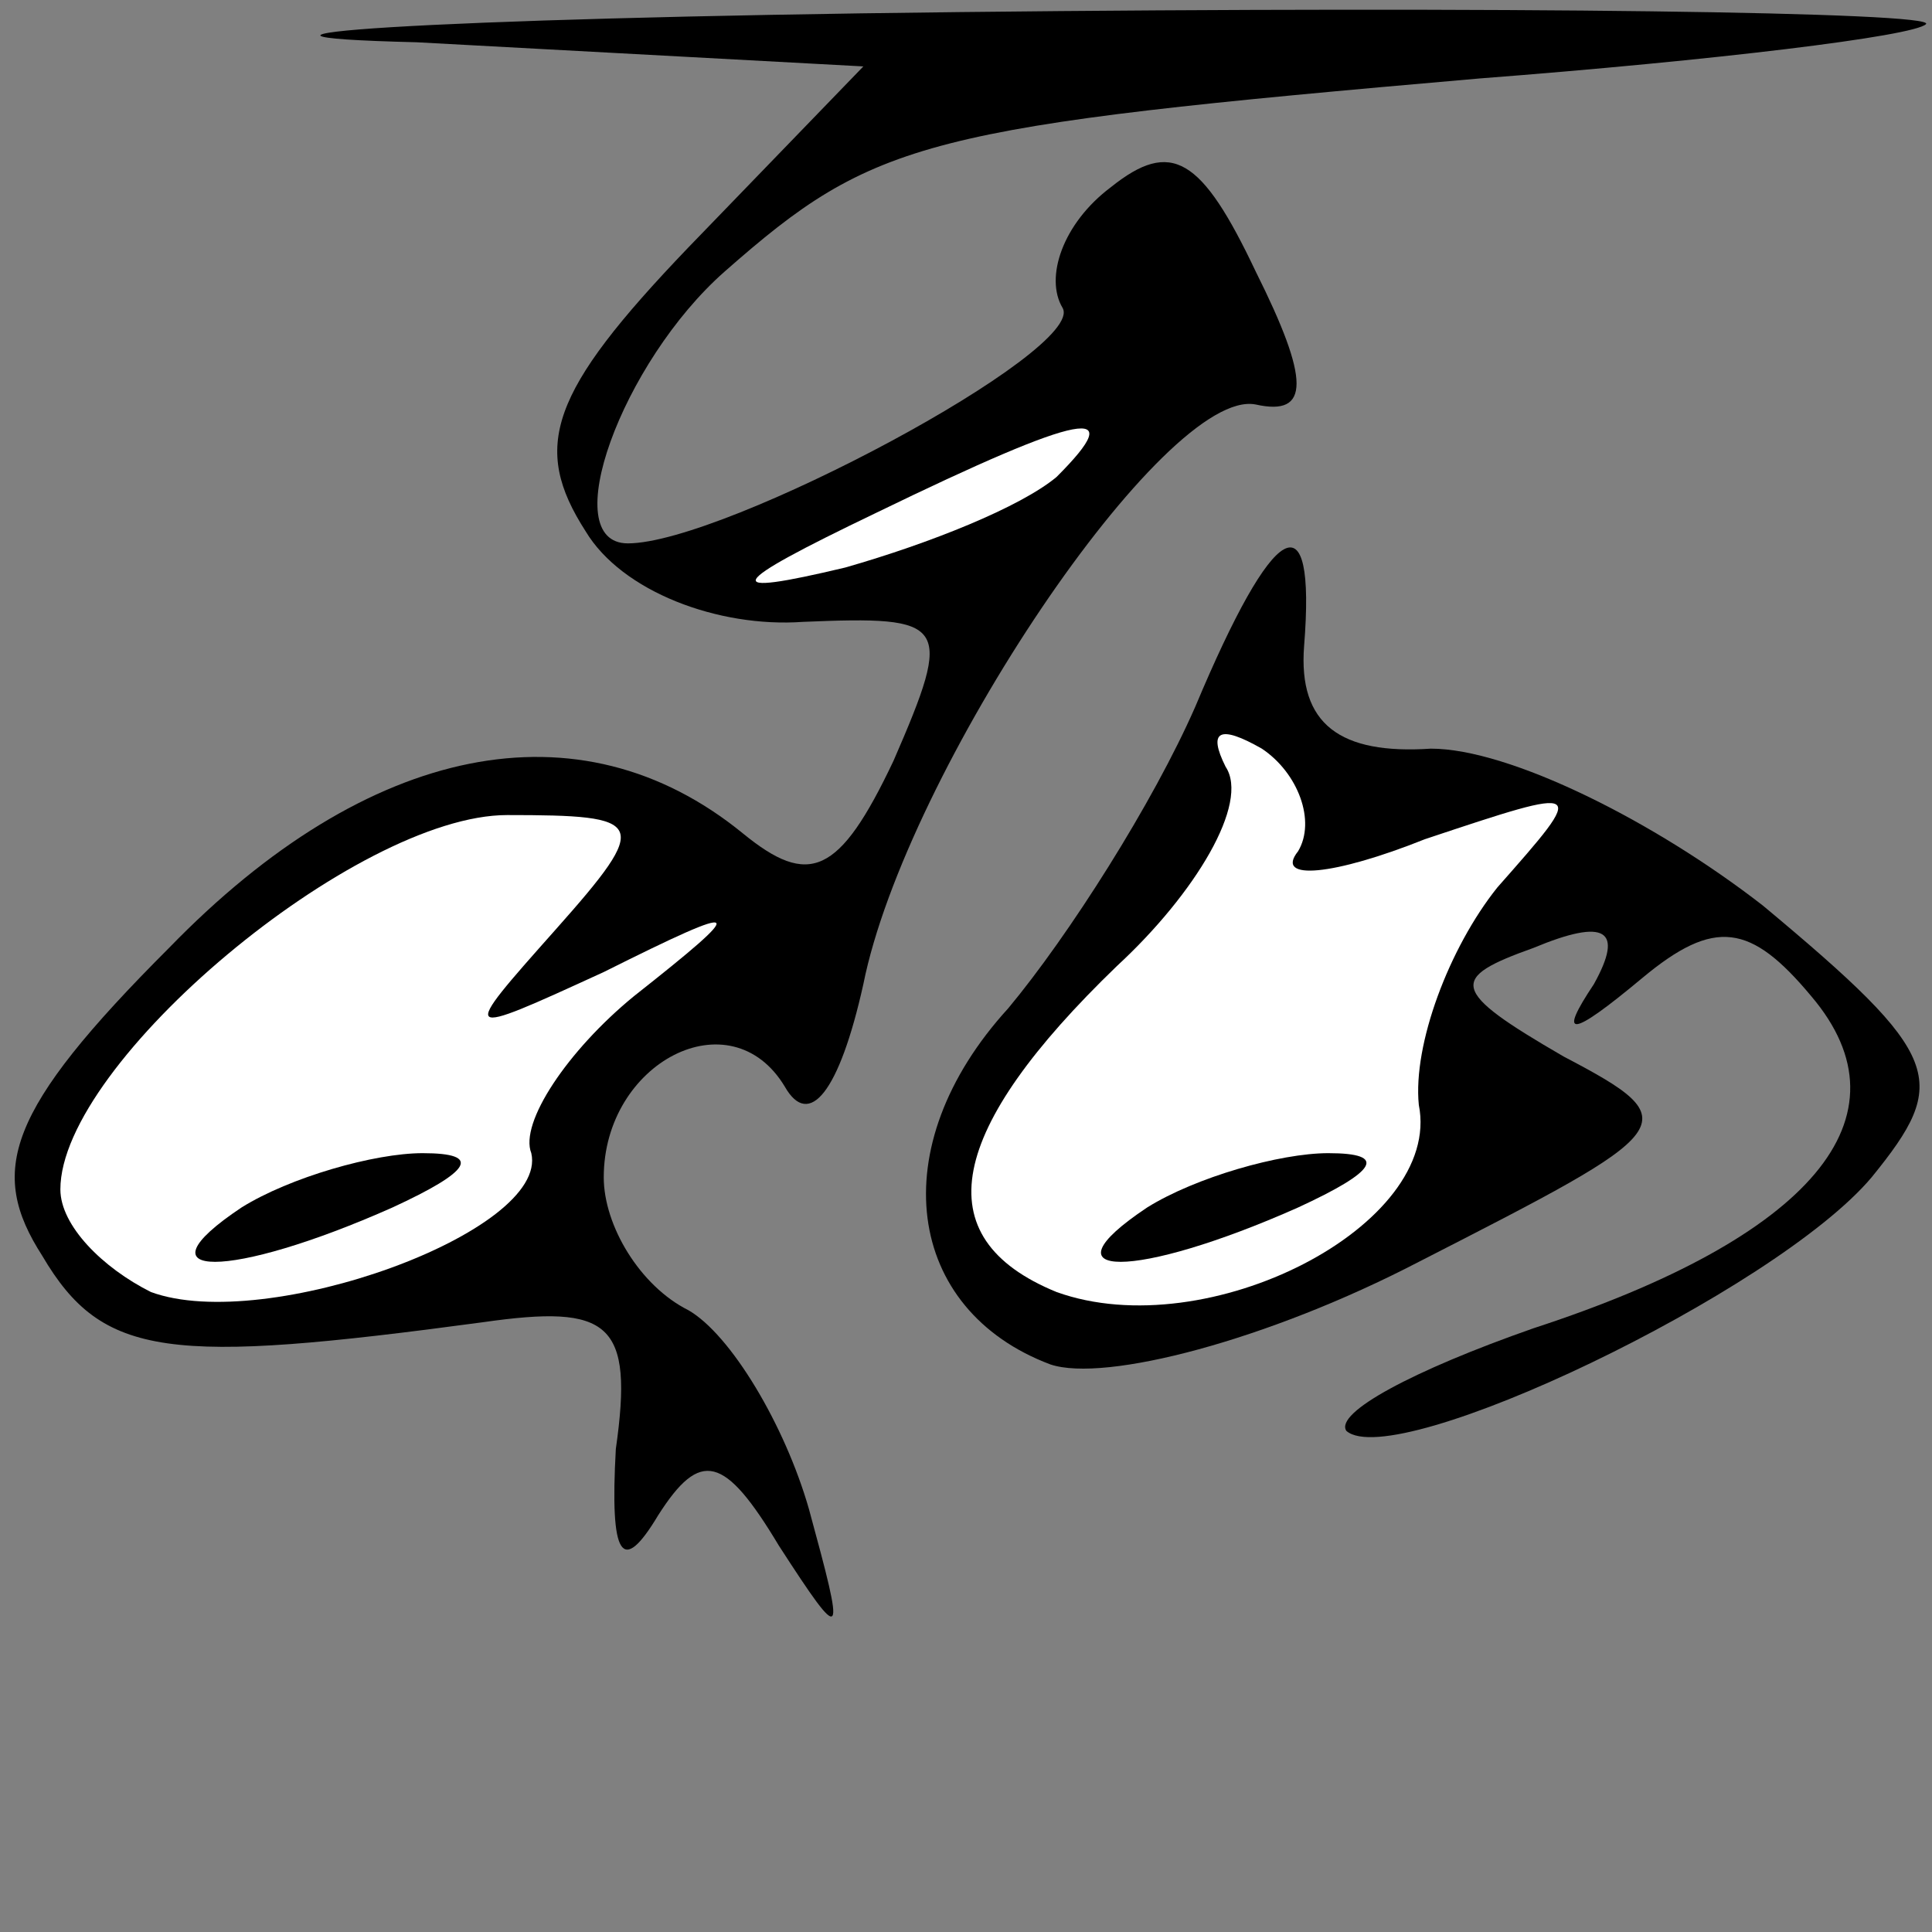 <?xml version="1.0" standalone="no"?>
<!DOCTYPE svg PUBLIC "-//W3C//DTD SVG 20010904//EN"
 "http://www.w3.org/TR/2001/REC-SVG-20010904/DTD/svg10.dtd">
<svg version="1.0" xmlns="http://www.w3.org/2000/svg"
 width="32pt" height="32pt" viewBox="0 0 32 32"
 preserveAspectRatio="xMidYMid meet">
<rect x="0" y="0" width="32" height="32" fill="#808080" stroke="none"/>
<g transform="translate(0,32) scale(0.1,-0.1)"
fill="#000000" stroke="none">
<path fill="#000000" stroke="none" d="M69 313 l74 -4 -29 -30 c-23 -24 -26
-33 -17 -47 6 -10 22 -16 36 -15 24 1 25 0 15 -23 -9 -19 -14 -21 -25 -12 -27
22 -62 15 -95 -19 -27 -27 -30 -37 -21 -51 10 -17 21 -18 73 -11 21 3 25 0 22
-21 -1 -18 1 -21 7 -11 7 11 11 10 20 -5 11 -17 11 -16 5 6 -4 14 -13 29 -20
33 -8 4 -14 14 -14 22 0 19 21 30 30 15 4 -7 9 -1 13 17 7 35 50 99 65 96 9
-2 9 4 0 22 -9 19 -14 22 -24 14 -8 -6 -11 -15 -8 -20 4 -7 -56 -39 -72 -39
-12 0 -1 30 16 45 25 22 33 24 125 32 39 3 72 7 74 9 2 2 -70 3 -160 2 -90 -1
-131 -4 -90 -5z"/>
<path fill="#ffffff" stroke="none" d="M175 241 c-6 -5 -21 -11 -35 -15 -21
-5 -20 -3 5 9 35 17 42 18 30 6z"/>
<path fill="#ffffff" stroke="none" d="M92 166 c-16 -18 -16 -18 8 -7 24 12
24 11 5 -4 -11 -9 -19 -21 -17 -26 3 -13 -44 -30 -63 -23 -8 4 -15 11 -15 17
0 21 49 62 74 62 23 0 24 -1 8 -19z"/>
<path fill="#000000" stroke="none" d="M40 120 c-18 -12 -2 -12 25 0 13 6 15
9 5 9 -8 0 -22 -4 -30 -9z"/>
<path fill="#000000" stroke="none" d="M198 203 c-7 -16 -21 -38 -31 -50 -21
-23 -17 -50 7 -59 9 -3 36 4 61 17 43 22 45 23 24 34 -19 11 -19 13 -5 18 12
5 15 3 10 -6 -6 -9 -4 -9 8 1 12 10 18 9 28 -3 17 -20 0 -40 -46 -55 -20 -7
-33 -14 -31 -17 8 -7 71 23 87 42 13 16 12 20 -18 45 -18 14 -42 26 -55 26
-15 -1 -22 4 -21 17 2 25 -5 21 -18 -10z"/>
<path fill="#ffffff" stroke="none" d="M215 179 c-4 -5 6 -4 21 2 27 9 27 9
12 -8 -8 -10 -14 -26 -13 -36 4 -20 -35 -40 -60 -31 -22 9 -18 27 10 54 13 12
22 27 18 33 -3 6 -1 7 6 3 6 -4 9 -12 6 -17z"/>
<path fill="#000000" stroke="none" d="M190 120 c-18 -12 -2 -12 25 0 13 6 15
9 5 9 -8 0 -22 -4 -30 -9z"/>
</g>
</svg>
